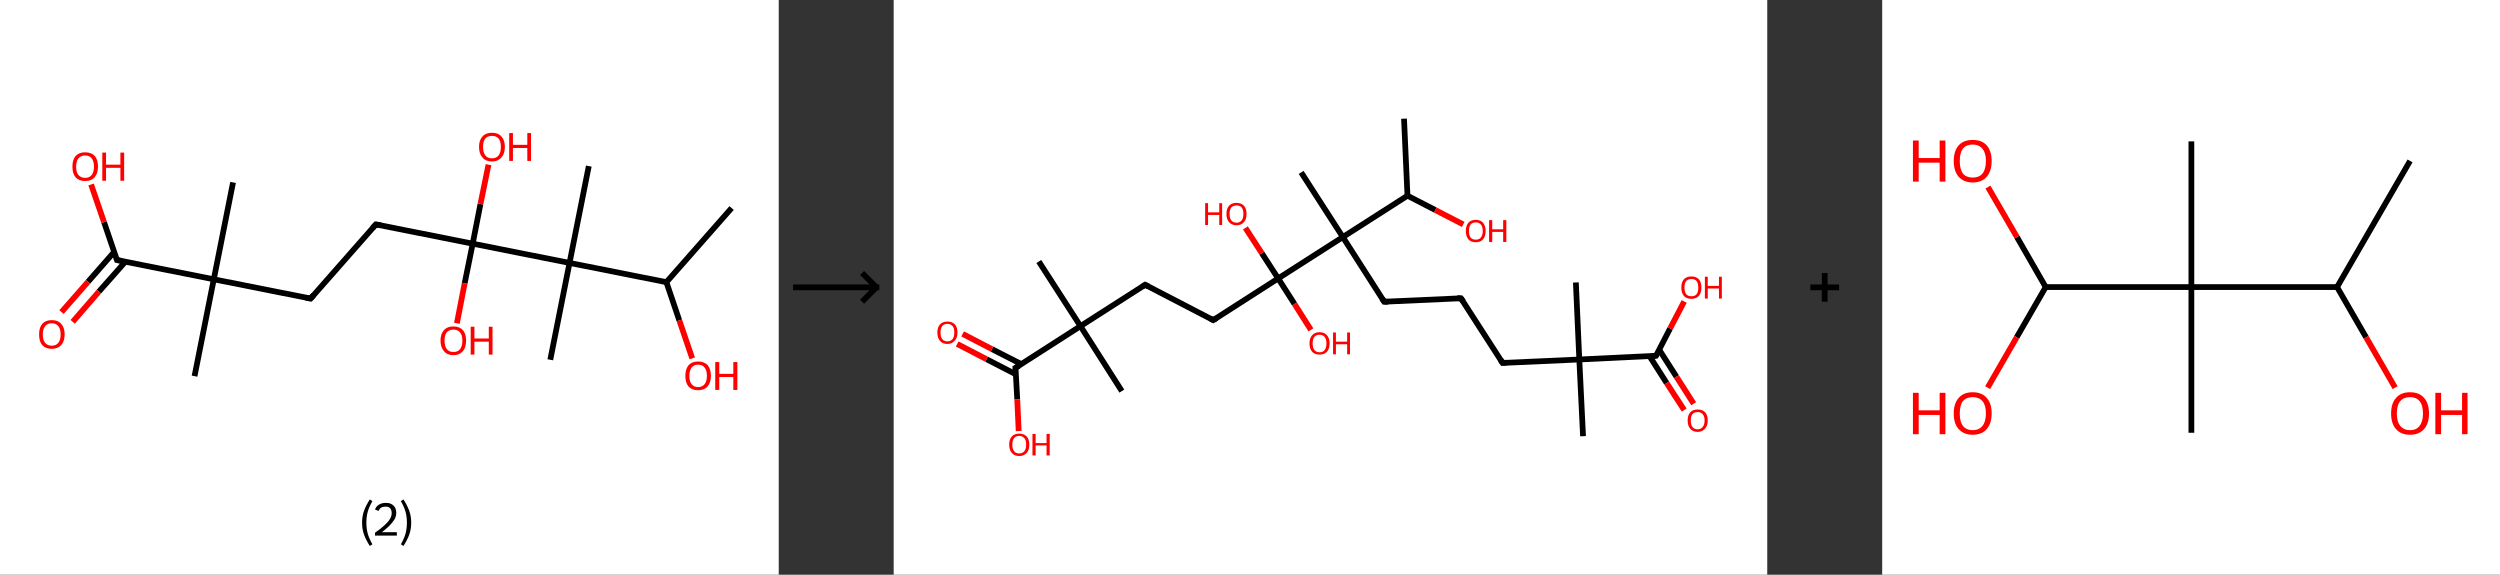 <?xml version='1.0' encoding='ASCII' standalone='yes'?>
<svg xmlns="http://www.w3.org/2000/svg" xmlns:xlink="http://www.w3.org/1999/xlink" version="1.1" width="870.0px" viewBox="0 0 870.0 200.0" height="200.0px">
  <rect x="0" y="0" width="870.0" height="200.0" fill="#333333" stroke="none"/>
  <g>
    <g transform="translate(0, 0) scale(1 1) "><!-- END OF HEADER -->
<rect style="opacity:1.0;fill:#FFFFFF;stroke:none" width="271.0" height="200.0" x="0.0" y="0.0"> </rect>
<path class="bond-0 atom-0 atom-1" d="M 254.6,72.4 L 231.9,98.2" style="fill:none;fill-rule:evenodd;stroke:#000000;stroke-width:2.0px;stroke-linecap:butt;stroke-linejoin:miter;stroke-opacity:1"/>
<path class="bond-1 atom-1 atom-2" d="M 231.9,98.2 L 236.4,111.5" style="fill:none;fill-rule:evenodd;stroke:#000000;stroke-width:2.0px;stroke-linecap:butt;stroke-linejoin:miter;stroke-opacity:1"/>
<path class="bond-1 atom-1 atom-2" d="M 236.4,111.5 L 240.9,124.7" style="fill:none;fill-rule:evenodd;stroke:#FF0000;stroke-width:2.0px;stroke-linecap:butt;stroke-linejoin:miter;stroke-opacity:1"/>
<path class="bond-2 atom-1 atom-3" d="M 231.9,98.2 L 198.2,91.5" style="fill:none;fill-rule:evenodd;stroke:#000000;stroke-width:2.0px;stroke-linecap:butt;stroke-linejoin:miter;stroke-opacity:1"/>
<path class="bond-3 atom-3 atom-4" d="M 198.2,91.5 L 204.9,57.8" style="fill:none;fill-rule:evenodd;stroke:#000000;stroke-width:2.0px;stroke-linecap:butt;stroke-linejoin:miter;stroke-opacity:1"/>
<path class="bond-4 atom-3 atom-5" d="M 198.2,91.5 L 191.5,125.2" style="fill:none;fill-rule:evenodd;stroke:#000000;stroke-width:2.0px;stroke-linecap:butt;stroke-linejoin:miter;stroke-opacity:1"/>
<path class="bond-5 atom-3 atom-6" d="M 198.2,91.5 L 164.5,84.8" style="fill:none;fill-rule:evenodd;stroke:#000000;stroke-width:2.0px;stroke-linecap:butt;stroke-linejoin:miter;stroke-opacity:1"/>
<path class="bond-6 atom-6 atom-7" d="M 164.5,84.8 L 161.7,98.6" style="fill:none;fill-rule:evenodd;stroke:#000000;stroke-width:2.0px;stroke-linecap:butt;stroke-linejoin:miter;stroke-opacity:1"/>
<path class="bond-6 atom-6 atom-7" d="M 161.7,98.6 L 159.0,112.5" style="fill:none;fill-rule:evenodd;stroke:#FF0000;stroke-width:2.0px;stroke-linecap:butt;stroke-linejoin:miter;stroke-opacity:1"/>
<path class="bond-7 atom-6 atom-8" d="M 164.5,84.8 L 167.2,71.0" style="fill:none;fill-rule:evenodd;stroke:#000000;stroke-width:2.0px;stroke-linecap:butt;stroke-linejoin:miter;stroke-opacity:1"/>
<path class="bond-7 atom-6 atom-8" d="M 167.2,71.0 L 170.0,57.3" style="fill:none;fill-rule:evenodd;stroke:#FF0000;stroke-width:2.0px;stroke-linecap:butt;stroke-linejoin:miter;stroke-opacity:1"/>
<path class="bond-8 atom-6 atom-9" d="M 164.5,84.8 L 130.8,78.1" style="fill:none;fill-rule:evenodd;stroke:#000000;stroke-width:2.0px;stroke-linecap:butt;stroke-linejoin:miter;stroke-opacity:1"/>
<path class="bond-9 atom-9 atom-10" d="M 130.8,78.1 L 108.1,103.9" style="fill:none;fill-rule:evenodd;stroke:#000000;stroke-width:2.0px;stroke-linecap:butt;stroke-linejoin:miter;stroke-opacity:1"/>
<path class="bond-10 atom-10 atom-11" d="M 108.1,103.9 L 74.4,97.2" style="fill:none;fill-rule:evenodd;stroke:#000000;stroke-width:2.0px;stroke-linecap:butt;stroke-linejoin:miter;stroke-opacity:1"/>
<path class="bond-11 atom-11 atom-12" d="M 74.4,97.2 L 81.1,63.5" style="fill:none;fill-rule:evenodd;stroke:#000000;stroke-width:2.0px;stroke-linecap:butt;stroke-linejoin:miter;stroke-opacity:1"/>
<path class="bond-12 atom-11 atom-13" d="M 74.4,97.2 L 67.7,130.9" style="fill:none;fill-rule:evenodd;stroke:#000000;stroke-width:2.0px;stroke-linecap:butt;stroke-linejoin:miter;stroke-opacity:1"/>
<path class="bond-13 atom-11 atom-14" d="M 74.4,97.2 L 40.7,90.5" style="fill:none;fill-rule:evenodd;stroke:#000000;stroke-width:2.0px;stroke-linecap:butt;stroke-linejoin:miter;stroke-opacity:1"/>
<path class="bond-14 atom-14 atom-15" d="M 39.7,87.7 L 30.6,98.1" style="fill:none;fill-rule:evenodd;stroke:#000000;stroke-width:2.0px;stroke-linecap:butt;stroke-linejoin:miter;stroke-opacity:1"/>
<path class="bond-14 atom-14 atom-15" d="M 30.6,98.1 L 21.4,108.6" style="fill:none;fill-rule:evenodd;stroke:#FF0000;stroke-width:2.0px;stroke-linecap:butt;stroke-linejoin:miter;stroke-opacity:1"/>
<path class="bond-14 atom-14 atom-15" d="M 43.6,91.1 L 34.4,101.5" style="fill:none;fill-rule:evenodd;stroke:#000000;stroke-width:2.0px;stroke-linecap:butt;stroke-linejoin:miter;stroke-opacity:1"/>
<path class="bond-14 atom-14 atom-15" d="M 34.4,101.5 L 25.3,112.0" style="fill:none;fill-rule:evenodd;stroke:#FF0000;stroke-width:2.0px;stroke-linecap:butt;stroke-linejoin:miter;stroke-opacity:1"/>
<path class="bond-15 atom-14 atom-16" d="M 40.7,90.5 L 36.2,77.3" style="fill:none;fill-rule:evenodd;stroke:#000000;stroke-width:2.0px;stroke-linecap:butt;stroke-linejoin:miter;stroke-opacity:1"/>
<path class="bond-15 atom-14 atom-16" d="M 36.2,77.3 L 31.7,64.2" style="fill:none;fill-rule:evenodd;stroke:#FF0000;stroke-width:2.0px;stroke-linecap:butt;stroke-linejoin:miter;stroke-opacity:1"/>
<path d="M 132.5,78.4 L 130.8,78.1 L 129.6,79.4" style="fill:none;stroke:#000000;stroke-width:2.0px;stroke-linecap:butt;stroke-linejoin:miter;stroke-opacity:1;"/>
<path d="M 109.2,102.6 L 108.1,103.9 L 106.4,103.6" style="fill:none;stroke:#000000;stroke-width:2.0px;stroke-linecap:butt;stroke-linejoin:miter;stroke-opacity:1;"/>
<path d="M 42.4,90.8 L 40.7,90.5 L 40.5,89.9" style="fill:none;stroke:#000000;stroke-width:2.0px;stroke-linecap:butt;stroke-linejoin:miter;stroke-opacity:1;"/>
<path class="atom-2" d="M 238.5 130.8 Q 238.5 128.5, 239.6 127.1 Q 240.8 125.8, 242.9 125.8 Q 245.1 125.8, 246.3 127.1 Q 247.4 128.5, 247.4 130.8 Q 247.4 133.2, 246.2 134.5 Q 245.1 135.8, 242.9 135.8 Q 240.8 135.8, 239.6 134.5 Q 238.5 133.2, 238.5 130.8 M 242.9 134.7 Q 244.4 134.7, 245.2 133.7 Q 246.0 132.7, 246.0 130.8 Q 246.0 128.9, 245.2 127.9 Q 244.4 126.9, 242.9 126.9 Q 241.5 126.9, 240.7 127.9 Q 239.9 128.9, 239.9 130.8 Q 239.9 132.8, 240.7 133.7 Q 241.5 134.7, 242.9 134.7 " fill="#FF0000"/>
<path class="atom-2" d="M 248.9 126.0 L 250.3 126.0 L 250.3 130.1 L 255.2 130.1 L 255.2 126.0 L 256.6 126.0 L 256.6 135.7 L 255.2 135.7 L 255.2 131.2 L 250.3 131.2 L 250.3 135.7 L 248.9 135.7 L 248.9 126.0 " fill="#FF0000"/>
<path class="atom-7" d="M 153.3 118.5 Q 153.3 116.2, 154.5 114.9 Q 155.6 113.6, 157.8 113.6 Q 159.9 113.6, 161.1 114.9 Q 162.2 116.2, 162.2 118.5 Q 162.2 120.9, 161.1 122.2 Q 159.9 123.6, 157.8 123.6 Q 155.6 123.6, 154.5 122.2 Q 153.3 120.9, 153.3 118.5 M 157.8 122.5 Q 159.3 122.5, 160.1 121.5 Q 160.9 120.5, 160.9 118.5 Q 160.9 116.6, 160.1 115.7 Q 159.3 114.7, 157.8 114.7 Q 156.3 114.7, 155.5 115.6 Q 154.7 116.6, 154.7 118.5 Q 154.7 120.5, 155.5 121.5 Q 156.3 122.5, 157.8 122.5 " fill="#FF0000"/>
<path class="atom-7" d="M 163.8 113.7 L 165.1 113.7 L 165.1 117.8 L 170.1 117.8 L 170.1 113.7 L 171.4 113.7 L 171.4 123.4 L 170.1 123.4 L 170.1 118.9 L 165.1 118.9 L 165.1 123.4 L 163.8 123.4 L 163.8 113.7 " fill="#FF0000"/>
<path class="atom-8" d="M 166.7 51.1 Q 166.7 48.8, 167.9 47.5 Q 169.0 46.2, 171.2 46.2 Q 173.4 46.2, 174.5 47.5 Q 175.7 48.8, 175.7 51.1 Q 175.7 53.5, 174.5 54.8 Q 173.3 56.2, 171.2 56.2 Q 169.0 56.2, 167.9 54.8 Q 166.7 53.5, 166.7 51.1 M 171.2 55.1 Q 172.7 55.1, 173.5 54.1 Q 174.3 53.1, 174.3 51.1 Q 174.3 49.2, 173.5 48.2 Q 172.7 47.3, 171.2 47.3 Q 169.7 47.3, 168.9 48.2 Q 168.1 49.2, 168.1 51.1 Q 168.1 53.1, 168.9 54.1 Q 169.7 55.1, 171.2 55.1 " fill="#FF0000"/>
<path class="atom-8" d="M 177.2 46.3 L 178.5 46.3 L 178.5 50.4 L 183.5 50.4 L 183.5 46.3 L 184.8 46.3 L 184.8 56.0 L 183.5 56.0 L 183.5 51.5 L 178.5 51.5 L 178.5 56.0 L 177.2 56.0 L 177.2 46.3 " fill="#FF0000"/>
<path class="atom-15" d="M 13.6 116.4 Q 13.6 114.0, 14.7 112.7 Q 15.9 111.4, 18.0 111.4 Q 20.2 111.4, 21.3 112.7 Q 22.5 114.0, 22.5 116.4 Q 22.5 118.7, 21.3 120.1 Q 20.1 121.4, 18.0 121.4 Q 15.9 121.4, 14.7 120.1 Q 13.6 118.8, 13.6 116.4 M 18.0 120.3 Q 19.5 120.3, 20.3 119.3 Q 21.1 118.3, 21.1 116.4 Q 21.1 114.5, 20.3 113.5 Q 19.5 112.5, 18.0 112.5 Q 16.5 112.5, 15.7 113.5 Q 14.9 114.5, 14.9 116.4 Q 14.9 118.3, 15.7 119.3 Q 16.5 120.3, 18.0 120.3 " fill="#FF0000"/>
<path class="atom-16" d="M 25.2 58.0 Q 25.2 55.6, 26.3 54.3 Q 27.5 53.0, 29.6 53.0 Q 31.8 53.0, 33.0 54.3 Q 34.1 55.6, 34.1 58.0 Q 34.1 60.4, 32.9 61.7 Q 31.8 63.0, 29.6 63.0 Q 27.5 63.0, 26.3 61.7 Q 25.2 60.4, 25.2 58.0 M 29.6 61.9 Q 31.1 61.9, 31.9 60.9 Q 32.7 59.9, 32.7 58.0 Q 32.7 56.1, 31.9 55.1 Q 31.1 54.1, 29.6 54.1 Q 28.2 54.1, 27.3 55.1 Q 26.5 56.1, 26.5 58.0 Q 26.5 60.0, 27.3 60.9 Q 28.2 61.9, 29.6 61.9 " fill="#FF0000"/>
<path class="atom-16" d="M 35.6 53.1 L 36.9 53.1 L 36.9 57.3 L 41.9 57.3 L 41.9 53.1 L 43.2 53.1 L 43.2 62.9 L 41.9 62.9 L 41.9 58.4 L 36.9 58.4 L 36.9 62.9 L 35.6 62.9 L 35.6 53.1 " fill="#FF0000"/>
<path class="legend" d="M 126.0 181.9 Q 126.0 179.6, 126.7 177.7 Q 127.4 175.8, 128.7 173.8 L 129.6 174.4 Q 128.5 176.3, 128.0 178.0 Q 127.5 179.7, 127.5 181.9 Q 127.5 184.0, 128.0 185.8 Q 128.5 187.5, 129.6 189.4 L 128.7 190.0 Q 127.4 188.0, 126.7 186.1 Q 126.0 184.2, 126.0 181.9 " fill="#000000"/>
<path class="legend" d="M 130.5 177.3 Q 130.9 176.2, 131.9 175.6 Q 132.9 175.0, 134.3 175.0 Q 136.0 175.0, 136.9 175.9 Q 137.9 176.8, 137.9 178.5 Q 137.9 180.2, 136.6 181.7 Q 135.4 183.3, 132.9 185.2 L 138.1 185.2 L 138.1 186.4 L 130.5 186.4 L 130.5 185.4 Q 132.6 183.9, 133.8 182.8 Q 135.1 181.6, 135.7 180.6 Q 136.3 179.6, 136.3 178.6 Q 136.3 177.5, 135.8 176.9 Q 135.2 176.3, 134.3 176.3 Q 133.3 176.3, 132.7 176.6 Q 132.1 177.0, 131.7 177.8 L 130.5 177.3 " fill="#000000"/>
<path class="legend" d="M 143.1 181.9 Q 143.1 184.2, 142.4 186.1 Q 141.7 188.0, 140.4 190.0 L 139.5 189.4 Q 140.6 187.5, 141.1 185.8 Q 141.6 184.0, 141.6 181.9 Q 141.6 179.7, 141.1 178.0 Q 140.6 176.3, 139.5 174.4 L 140.4 173.8 Q 141.7 175.8, 142.4 177.7 Q 143.1 179.6, 143.1 181.9 " fill="#000000"/>
</g>
    <g transform="translate(271.0, 0) scale(1 1) "><line x1="5" y1="100" x2="35" y2="100" style="stroke:rgb(0,0,0);stroke-width:2"/>
  <line x1="34" y1="100" x2="29" y2="95" style="stroke:rgb(0,0,0);stroke-width:2"/>
  <line x1="34" y1="100" x2="29" y2="105" style="stroke:rgb(0,0,0);stroke-width:2"/>
</g>
    <g transform="translate(311.0, 0) scale(1 1) "><!-- END OF HEADER -->
<rect style="opacity:1.0;fill:#FFFFFF;stroke:none" width="304.0" height="200.0" x="0.0" y="0.0"> </rect>
<path class="bond-0 atom-0 atom-1" d="M 177.6,41.3 L 178.8,68.1" style="fill:none;fill-rule:evenodd;stroke:#000000;stroke-width:2.0px;stroke-linecap:butt;stroke-linejoin:miter;stroke-opacity:1"/>
<path class="bond-1 atom-1 atom-2" d="M 178.8,68.1 L 188.5,73.1" style="fill:none;fill-rule:evenodd;stroke:#000000;stroke-width:2.0px;stroke-linecap:butt;stroke-linejoin:miter;stroke-opacity:1"/>
<path class="bond-1 atom-1 atom-2" d="M 188.5,73.1 L 198.2,78.1" style="fill:none;fill-rule:evenodd;stroke:#FF0000;stroke-width:2.0px;stroke-linecap:butt;stroke-linejoin:miter;stroke-opacity:1"/>
<path class="bond-2 atom-1 atom-3" d="M 178.8,68.1 L 156.3,82.5" style="fill:none;fill-rule:evenodd;stroke:#000000;stroke-width:2.0px;stroke-linecap:butt;stroke-linejoin:miter;stroke-opacity:1"/>
<path class="bond-3 atom-3 atom-4" d="M 156.3,82.5 L 141.8,60.0" style="fill:none;fill-rule:evenodd;stroke:#000000;stroke-width:2.0px;stroke-linecap:butt;stroke-linejoin:miter;stroke-opacity:1"/>
<path class="bond-4 atom-3 atom-5" d="M 156.3,82.5 L 170.7,105.0" style="fill:none;fill-rule:evenodd;stroke:#000000;stroke-width:2.0px;stroke-linecap:butt;stroke-linejoin:miter;stroke-opacity:1"/>
<path class="bond-5 atom-5 atom-6" d="M 170.7,105.0 L 197.4,103.8" style="fill:none;fill-rule:evenodd;stroke:#000000;stroke-width:2.0px;stroke-linecap:butt;stroke-linejoin:miter;stroke-opacity:1"/>
<path class="bond-6 atom-6 atom-7" d="M 197.4,103.8 L 211.9,126.3" style="fill:none;fill-rule:evenodd;stroke:#000000;stroke-width:2.0px;stroke-linecap:butt;stroke-linejoin:miter;stroke-opacity:1"/>
<path class="bond-7 atom-7 atom-8" d="M 211.9,126.3 L 238.6,125.1" style="fill:none;fill-rule:evenodd;stroke:#000000;stroke-width:2.0px;stroke-linecap:butt;stroke-linejoin:miter;stroke-opacity:1"/>
<path class="bond-8 atom-8 atom-9" d="M 238.6,125.1 L 237.4,98.3" style="fill:none;fill-rule:evenodd;stroke:#000000;stroke-width:2.0px;stroke-linecap:butt;stroke-linejoin:miter;stroke-opacity:1"/>
<path class="bond-9 atom-8 atom-10" d="M 238.6,125.1 L 239.9,151.8" style="fill:none;fill-rule:evenodd;stroke:#000000;stroke-width:2.0px;stroke-linecap:butt;stroke-linejoin:miter;stroke-opacity:1"/>
<path class="bond-10 atom-8 atom-11" d="M 238.6,125.1 L 265.3,123.8" style="fill:none;fill-rule:evenodd;stroke:#000000;stroke-width:2.0px;stroke-linecap:butt;stroke-linejoin:miter;stroke-opacity:1"/>
<path class="bond-11 atom-11 atom-12" d="M 263.0,123.9 L 269.0,133.3" style="fill:none;fill-rule:evenodd;stroke:#000000;stroke-width:2.0px;stroke-linecap:butt;stroke-linejoin:miter;stroke-opacity:1"/>
<path class="bond-11 atom-11 atom-12" d="M 269.0,133.3 L 275.1,142.7" style="fill:none;fill-rule:evenodd;stroke:#FF0000;stroke-width:2.0px;stroke-linecap:butt;stroke-linejoin:miter;stroke-opacity:1"/>
<path class="bond-11 atom-11 atom-12" d="M 266.4,121.7 L 272.4,131.1" style="fill:none;fill-rule:evenodd;stroke:#000000;stroke-width:2.0px;stroke-linecap:butt;stroke-linejoin:miter;stroke-opacity:1"/>
<path class="bond-11 atom-11 atom-12" d="M 272.4,131.1 L 278.4,140.5" style="fill:none;fill-rule:evenodd;stroke:#FF0000;stroke-width:2.0px;stroke-linecap:butt;stroke-linejoin:miter;stroke-opacity:1"/>
<path class="bond-12 atom-11 atom-13" d="M 265.3,123.8 L 270.2,114.3" style="fill:none;fill-rule:evenodd;stroke:#000000;stroke-width:2.0px;stroke-linecap:butt;stroke-linejoin:miter;stroke-opacity:1"/>
<path class="bond-12 atom-11 atom-13" d="M 270.2,114.3 L 275.1,104.9" style="fill:none;fill-rule:evenodd;stroke:#FF0000;stroke-width:2.0px;stroke-linecap:butt;stroke-linejoin:miter;stroke-opacity:1"/>
<path class="bond-13 atom-3 atom-14" d="M 156.3,82.5 L 133.8,96.9" style="fill:none;fill-rule:evenodd;stroke:#000000;stroke-width:2.0px;stroke-linecap:butt;stroke-linejoin:miter;stroke-opacity:1"/>
<path class="bond-14 atom-14 atom-15" d="M 133.8,96.9 L 139.5,105.8" style="fill:none;fill-rule:evenodd;stroke:#000000;stroke-width:2.0px;stroke-linecap:butt;stroke-linejoin:miter;stroke-opacity:1"/>
<path class="bond-14 atom-14 atom-15" d="M 139.5,105.8 L 145.2,114.8" style="fill:none;fill-rule:evenodd;stroke:#FF0000;stroke-width:2.0px;stroke-linecap:butt;stroke-linejoin:miter;stroke-opacity:1"/>
<path class="bond-15 atom-14 atom-16" d="M 133.8,96.9 L 128.1,88.1" style="fill:none;fill-rule:evenodd;stroke:#000000;stroke-width:2.0px;stroke-linecap:butt;stroke-linejoin:miter;stroke-opacity:1"/>
<path class="bond-15 atom-14 atom-16" d="M 128.1,88.1 L 122.4,79.3" style="fill:none;fill-rule:evenodd;stroke:#FF0000;stroke-width:2.0px;stroke-linecap:butt;stroke-linejoin:miter;stroke-opacity:1"/>
<path class="bond-16 atom-14 atom-17" d="M 133.8,96.9 L 111.2,111.4" style="fill:none;fill-rule:evenodd;stroke:#000000;stroke-width:2.0px;stroke-linecap:butt;stroke-linejoin:miter;stroke-opacity:1"/>
<path class="bond-17 atom-17 atom-18" d="M 111.2,111.4 L 87.5,99.1" style="fill:none;fill-rule:evenodd;stroke:#000000;stroke-width:2.0px;stroke-linecap:butt;stroke-linejoin:miter;stroke-opacity:1"/>
<path class="bond-18 atom-18 atom-19" d="M 87.5,99.1 L 65.0,113.5" style="fill:none;fill-rule:evenodd;stroke:#000000;stroke-width:2.0px;stroke-linecap:butt;stroke-linejoin:miter;stroke-opacity:1"/>
<path class="bond-19 atom-19 atom-20" d="M 65.0,113.5 L 79.4,136.1" style="fill:none;fill-rule:evenodd;stroke:#000000;stroke-width:2.0px;stroke-linecap:butt;stroke-linejoin:miter;stroke-opacity:1"/>
<path class="bond-20 atom-19 atom-21" d="M 65.0,113.5 L 50.5,91.0" style="fill:none;fill-rule:evenodd;stroke:#000000;stroke-width:2.0px;stroke-linecap:butt;stroke-linejoin:miter;stroke-opacity:1"/>
<path class="bond-21 atom-19 atom-22" d="M 65.0,113.5 L 42.4,128.0" style="fill:none;fill-rule:evenodd;stroke:#000000;stroke-width:2.0px;stroke-linecap:butt;stroke-linejoin:miter;stroke-opacity:1"/>
<path class="bond-22 atom-22 atom-23" d="M 44.4,126.7 L 34.2,121.5" style="fill:none;fill-rule:evenodd;stroke:#000000;stroke-width:2.0px;stroke-linecap:butt;stroke-linejoin:miter;stroke-opacity:1"/>
<path class="bond-22 atom-22 atom-23" d="M 34.2,121.5 L 24.0,116.2" style="fill:none;fill-rule:evenodd;stroke:#FF0000;stroke-width:2.0px;stroke-linecap:butt;stroke-linejoin:miter;stroke-opacity:1"/>
<path class="bond-22 atom-22 atom-23" d="M 42.6,130.3 L 32.3,125.0" style="fill:none;fill-rule:evenodd;stroke:#000000;stroke-width:2.0px;stroke-linecap:butt;stroke-linejoin:miter;stroke-opacity:1"/>
<path class="bond-22 atom-22 atom-23" d="M 32.3,125.0 L 22.1,119.7" style="fill:none;fill-rule:evenodd;stroke:#FF0000;stroke-width:2.0px;stroke-linecap:butt;stroke-linejoin:miter;stroke-opacity:1"/>
<path class="bond-23 atom-22 atom-24" d="M 42.4,128.0 L 43.0,139.0" style="fill:none;fill-rule:evenodd;stroke:#000000;stroke-width:2.0px;stroke-linecap:butt;stroke-linejoin:miter;stroke-opacity:1"/>
<path class="bond-23 atom-22 atom-24" d="M 43.0,139.0 L 43.5,150.0" style="fill:none;fill-rule:evenodd;stroke:#FF0000;stroke-width:2.0px;stroke-linecap:butt;stroke-linejoin:miter;stroke-opacity:1"/>
<path d="M 170.0,103.9 L 170.7,105.0 L 172.1,105.0" style="fill:none;stroke:#000000;stroke-width:2.0px;stroke-linecap:butt;stroke-linejoin:miter;stroke-opacity:1;"/>
<path d="M 196.1,103.8 L 197.4,103.8 L 198.2,104.9" style="fill:none;stroke:#000000;stroke-width:2.0px;stroke-linecap:butt;stroke-linejoin:miter;stroke-opacity:1;"/>
<path d="M 211.2,125.2 L 211.9,126.3 L 213.2,126.2" style="fill:none;stroke:#000000;stroke-width:2.0px;stroke-linecap:butt;stroke-linejoin:miter;stroke-opacity:1;"/>
<path d="M 264.0,123.9 L 265.3,123.8 L 265.6,123.3" style="fill:none;stroke:#000000;stroke-width:2.0px;stroke-linecap:butt;stroke-linejoin:miter;stroke-opacity:1;"/>
<path d="M 112.4,110.7 L 111.2,111.4 L 110.1,110.8" style="fill:none;stroke:#000000;stroke-width:2.0px;stroke-linecap:butt;stroke-linejoin:miter;stroke-opacity:1;"/>
<path d="M 88.7,99.7 L 87.5,99.1 L 86.4,99.8" style="fill:none;stroke:#000000;stroke-width:2.0px;stroke-linecap:butt;stroke-linejoin:miter;stroke-opacity:1;"/>
<path d="M 43.6,127.3 L 42.4,128.0 L 42.5,128.5" style="fill:none;stroke:#000000;stroke-width:2.0px;stroke-linecap:butt;stroke-linejoin:miter;stroke-opacity:1;"/>
<path class="atom-2" d="M 199.1 80.4 Q 199.1 78.6, 200.0 77.5 Q 200.9 76.5, 202.6 76.5 Q 204.2 76.5, 205.1 77.5 Q 206.0 78.6, 206.0 80.4 Q 206.0 82.2, 205.1 83.3 Q 204.2 84.3, 202.6 84.3 Q 200.9 84.3, 200.0 83.3 Q 199.1 82.2, 199.1 80.4 M 202.6 83.4 Q 203.7 83.4, 204.3 82.7 Q 205.0 81.9, 205.0 80.4 Q 205.0 78.9, 204.3 78.1 Q 203.7 77.4, 202.6 77.4 Q 201.4 77.4, 200.8 78.1 Q 200.2 78.9, 200.2 80.4 Q 200.2 81.9, 200.8 82.7 Q 201.4 83.4, 202.6 83.4 " fill="#FF0000"/>
<path class="atom-2" d="M 207.2 76.6 L 208.3 76.6 L 208.3 79.8 L 212.1 79.8 L 212.1 76.6 L 213.2 76.6 L 213.2 84.2 L 212.1 84.2 L 212.1 80.7 L 208.3 80.7 L 208.3 84.2 L 207.2 84.2 L 207.2 76.6 " fill="#FF0000"/>
<path class="atom-12" d="M 276.3 146.3 Q 276.3 144.5, 277.2 143.5 Q 278.1 142.5, 279.8 142.5 Q 281.5 142.5, 282.4 143.5 Q 283.3 144.5, 283.3 146.3 Q 283.3 148.2, 282.3 149.2 Q 281.4 150.3, 279.8 150.3 Q 278.1 150.3, 277.2 149.2 Q 276.3 148.2, 276.3 146.3 M 279.8 149.4 Q 280.9 149.4, 281.5 148.6 Q 282.2 147.9, 282.2 146.3 Q 282.2 144.9, 281.5 144.1 Q 280.9 143.4, 279.8 143.4 Q 278.6 143.4, 278.0 144.1 Q 277.4 144.8, 277.4 146.3 Q 277.4 147.9, 278.0 148.6 Q 278.6 149.4, 279.8 149.4 " fill="#FF0000"/>
<path class="atom-13" d="M 274.1 100.1 Q 274.1 98.2, 275.0 97.2 Q 275.9 96.2, 277.6 96.2 Q 279.3 96.2, 280.2 97.2 Q 281.1 98.2, 281.1 100.1 Q 281.1 101.9, 280.2 103.0 Q 279.3 104.0, 277.6 104.0 Q 275.9 104.0, 275.0 103.0 Q 274.1 101.9, 274.1 100.1 M 277.6 103.1 Q 278.8 103.1, 279.4 102.4 Q 280.0 101.6, 280.0 100.1 Q 280.0 98.6, 279.4 97.8 Q 278.8 97.1, 277.6 97.1 Q 276.5 97.1, 275.8 97.8 Q 275.2 98.6, 275.2 100.1 Q 275.2 101.6, 275.8 102.4 Q 276.5 103.1, 277.6 103.1 " fill="#FF0000"/>
<path class="atom-13" d="M 282.3 96.3 L 283.3 96.3 L 283.3 99.5 L 287.2 99.5 L 287.2 96.3 L 288.2 96.3 L 288.2 103.9 L 287.2 103.9 L 287.2 100.4 L 283.3 100.4 L 283.3 103.9 L 282.3 103.9 L 282.3 96.3 " fill="#FF0000"/>
<path class="atom-15" d="M 144.7 119.5 Q 144.7 117.7, 145.6 116.7 Q 146.5 115.6, 148.2 115.6 Q 149.9 115.6, 150.8 116.7 Q 151.7 117.7, 151.7 119.5 Q 151.7 121.3, 150.8 122.4 Q 149.9 123.4, 148.2 123.4 Q 146.5 123.4, 145.6 122.4 Q 144.7 121.3, 144.7 119.5 M 148.2 122.6 Q 149.4 122.6, 150.0 121.8 Q 150.6 121.0, 150.6 119.5 Q 150.6 118.0, 150.0 117.3 Q 149.4 116.5, 148.2 116.5 Q 147.1 116.5, 146.4 117.2 Q 145.8 118.0, 145.8 119.5 Q 145.8 121.0, 146.4 121.8 Q 147.1 122.6, 148.2 122.6 " fill="#FF0000"/>
<path class="atom-15" d="M 152.9 115.7 L 153.9 115.7 L 153.9 118.9 L 157.8 118.9 L 157.8 115.7 L 158.8 115.7 L 158.8 123.3 L 157.8 123.3 L 157.8 119.8 L 153.9 119.8 L 153.9 123.3 L 152.9 123.3 L 152.9 115.7 " fill="#FF0000"/>
<path class="atom-16" d="M 108.4 70.7 L 109.4 70.7 L 109.4 73.9 L 113.3 73.9 L 113.3 70.7 L 114.3 70.7 L 114.3 78.3 L 113.3 78.3 L 113.3 74.8 L 109.4 74.8 L 109.4 78.3 L 108.4 78.3 L 108.4 70.7 " fill="#FF0000"/>
<path class="atom-16" d="M 115.8 74.4 Q 115.8 72.6, 116.7 71.6 Q 117.6 70.6, 119.3 70.6 Q 121.0 70.6, 121.9 71.6 Q 122.8 72.6, 122.8 74.4 Q 122.8 76.3, 121.9 77.3 Q 121.0 78.4, 119.3 78.4 Q 117.7 78.4, 116.7 77.3 Q 115.8 76.3, 115.8 74.4 M 119.3 77.5 Q 120.5 77.5, 121.1 76.7 Q 121.7 76.0, 121.7 74.4 Q 121.7 73.0, 121.1 72.2 Q 120.5 71.5, 119.3 71.5 Q 118.2 71.5, 117.5 72.2 Q 116.9 73.0, 116.9 74.4 Q 116.9 76.0, 117.5 76.7 Q 118.2 77.5, 119.3 77.5 " fill="#FF0000"/>
<path class="atom-23" d="M 15.2 115.7 Q 15.2 113.9, 16.1 112.9 Q 17.0 111.9, 18.7 111.9 Q 20.4 111.9, 21.3 112.9 Q 22.2 113.9, 22.2 115.7 Q 22.2 117.6, 21.2 118.6 Q 20.3 119.7, 18.7 119.7 Q 17.0 119.7, 16.1 118.6 Q 15.2 117.6, 15.2 115.7 M 18.7 118.8 Q 19.8 118.8, 20.5 118.0 Q 21.1 117.2, 21.1 115.7 Q 21.1 114.2, 20.5 113.5 Q 19.8 112.7, 18.7 112.7 Q 17.5 112.7, 16.9 113.5 Q 16.3 114.2, 16.3 115.7 Q 16.3 117.3, 16.9 118.0 Q 17.5 118.8, 18.7 118.8 " fill="#FF0000"/>
<path class="atom-24" d="M 40.2 154.7 Q 40.2 152.9, 41.1 151.9 Q 42.0 150.9, 43.7 150.9 Q 45.4 150.9, 46.3 151.9 Q 47.2 152.9, 47.2 154.7 Q 47.2 156.6, 46.3 157.6 Q 45.3 158.7, 43.7 158.7 Q 42.0 158.7, 41.1 157.6 Q 40.2 156.6, 40.2 154.7 M 43.7 157.8 Q 44.8 157.8, 45.5 157.0 Q 46.1 156.2, 46.1 154.7 Q 46.1 153.2, 45.5 152.5 Q 44.8 151.7, 43.7 151.7 Q 42.5 151.7, 41.9 152.5 Q 41.3 153.2, 41.3 154.7 Q 41.3 156.3, 41.9 157.0 Q 42.5 157.8, 43.7 157.8 " fill="#FF0000"/>
<path class="atom-24" d="M 48.3 151.0 L 49.4 151.0 L 49.4 154.2 L 53.2 154.2 L 53.2 151.0 L 54.3 151.0 L 54.3 158.5 L 53.2 158.5 L 53.2 155.0 L 49.4 155.0 L 49.4 158.5 L 48.3 158.5 L 48.3 151.0 " fill="#FF0000"/>
</g>
    <g transform="translate(615.0, 0) scale(1 1) "><line x1="15" y1="100" x2="25" y2="100" style="stroke:rgb(0,0,0);stroke-width:2"/>
  <line x1="20" y1="95" x2="20" y2="105" style="stroke:rgb(0,0,0);stroke-width:2"/>
</g>
    <g transform="translate(655.0, 0) scale(1 1) "><!-- END OF HEADER -->
<rect style="opacity:1.0;fill:#FFFFFF;stroke:none" width="215.0" height="200.0" x="0.0" y="0.0"> </rect>
<path class="bond-0 atom-0 atom-1" d="M 183.7,56.0 L 158.3,99.9" style="fill:none;fill-rule:evenodd;stroke:#000000;stroke-width:2.0px;stroke-linecap:butt;stroke-linejoin:miter;stroke-opacity:1"/>
<path class="bond-1 atom-1 atom-2" d="M 158.3,99.9 L 168.4,117.4" style="fill:none;fill-rule:evenodd;stroke:#000000;stroke-width:2.0px;stroke-linecap:butt;stroke-linejoin:miter;stroke-opacity:1"/>
<path class="bond-1 atom-1 atom-2" d="M 168.4,117.4 L 178.5,134.9" style="fill:none;fill-rule:evenodd;stroke:#FF0000;stroke-width:2.0px;stroke-linecap:butt;stroke-linejoin:miter;stroke-opacity:1"/>
<path class="bond-2 atom-1 atom-3" d="M 158.3,99.9 L 107.6,99.9" style="fill:none;fill-rule:evenodd;stroke:#000000;stroke-width:2.0px;stroke-linecap:butt;stroke-linejoin:miter;stroke-opacity:1"/>
<path class="bond-3 atom-3 atom-4" d="M 107.6,99.9 L 107.6,49.2" style="fill:none;fill-rule:evenodd;stroke:#000000;stroke-width:2.0px;stroke-linecap:butt;stroke-linejoin:miter;stroke-opacity:1"/>
<path class="bond-4 atom-3 atom-5" d="M 107.6,99.9 L 107.6,150.6" style="fill:none;fill-rule:evenodd;stroke:#000000;stroke-width:2.0px;stroke-linecap:butt;stroke-linejoin:miter;stroke-opacity:1"/>
<path class="bond-5 atom-3 atom-6" d="M 107.6,99.9 L 56.9,99.9" style="fill:none;fill-rule:evenodd;stroke:#000000;stroke-width:2.0px;stroke-linecap:butt;stroke-linejoin:miter;stroke-opacity:1"/>
<path class="bond-6 atom-6 atom-7" d="M 56.9,99.9 L 46.9,82.5" style="fill:none;fill-rule:evenodd;stroke:#000000;stroke-width:2.0px;stroke-linecap:butt;stroke-linejoin:miter;stroke-opacity:1"/>
<path class="bond-6 atom-6 atom-7" d="M 46.9,82.5 L 36.8,65.1" style="fill:none;fill-rule:evenodd;stroke:#FF0000;stroke-width:2.0px;stroke-linecap:butt;stroke-linejoin:miter;stroke-opacity:1"/>
<path class="bond-7 atom-6 atom-8" d="M 56.9,99.9 L 46.8,117.4" style="fill:none;fill-rule:evenodd;stroke:#000000;stroke-width:2.0px;stroke-linecap:butt;stroke-linejoin:miter;stroke-opacity:1"/>
<path class="bond-7 atom-6 atom-8" d="M 46.8,117.4 L 36.7,134.9" style="fill:none;fill-rule:evenodd;stroke:#FF0000;stroke-width:2.0px;stroke-linecap:butt;stroke-linejoin:miter;stroke-opacity:1"/>
<path class="atom-2" d="M 177.1 143.9 Q 177.1 140.4, 178.8 138.5 Q 180.5 136.5, 183.7 136.5 Q 186.9 136.5, 188.6 138.5 Q 190.3 140.4, 190.3 143.9 Q 190.3 147.3, 188.6 149.3 Q 186.8 151.3, 183.7 151.3 Q 180.5 151.3, 178.8 149.3 Q 177.1 147.4, 177.1 143.9 M 183.7 149.7 Q 185.9 149.7, 187.0 148.2 Q 188.2 146.7, 188.2 143.9 Q 188.2 141.0, 187.0 139.6 Q 185.9 138.2, 183.7 138.2 Q 181.5 138.2, 180.3 139.6 Q 179.1 141.0, 179.1 143.9 Q 179.1 146.8, 180.3 148.2 Q 181.5 149.7, 183.7 149.7 " fill="#FF0000"/>
<path class="atom-2" d="M 192.5 136.7 L 194.5 136.7 L 194.5 142.8 L 201.8 142.8 L 201.8 136.7 L 203.7 136.7 L 203.7 151.1 L 201.8 151.1 L 201.8 144.4 L 194.5 144.4 L 194.5 151.1 L 192.5 151.1 L 192.5 136.7 " fill="#FF0000"/>
<path class="atom-7" d="M 10.7 48.9 L 12.7 48.9 L 12.7 55.0 L 20.0 55.0 L 20.0 48.9 L 22.0 48.9 L 22.0 63.2 L 20.0 63.2 L 20.0 56.6 L 12.7 56.6 L 12.7 63.2 L 10.7 63.2 L 10.7 48.9 " fill="#FF0000"/>
<path class="atom-7" d="M 24.9 56.0 Q 24.9 52.6, 26.6 50.6 Q 28.3 48.7, 31.5 48.7 Q 34.7 48.7, 36.4 50.6 Q 38.1 52.6, 38.1 56.0 Q 38.1 59.5, 36.4 61.5 Q 34.7 63.5, 31.5 63.5 Q 28.4 63.5, 26.6 61.5 Q 24.9 59.5, 24.9 56.0 M 31.5 61.8 Q 33.7 61.8, 34.9 60.4 Q 36.1 58.9, 36.1 56.0 Q 36.1 53.2, 34.9 51.8 Q 33.7 50.3, 31.5 50.3 Q 29.3 50.3, 28.1 51.7 Q 27.0 53.2, 27.0 56.0 Q 27.0 58.9, 28.1 60.4 Q 29.3 61.8, 31.5 61.8 " fill="#FF0000"/>
<path class="atom-8" d="M 10.7 136.7 L 12.7 136.7 L 12.7 142.8 L 20.0 142.8 L 20.0 136.7 L 22.0 136.7 L 22.0 151.1 L 20.0 151.1 L 20.0 144.4 L 12.7 144.4 L 12.7 151.1 L 10.7 151.1 L 10.7 136.7 " fill="#FF0000"/>
<path class="atom-8" d="M 24.9 143.9 Q 24.9 140.4, 26.6 138.5 Q 28.3 136.5, 31.5 136.5 Q 34.7 136.5, 36.4 138.5 Q 38.1 140.4, 38.1 143.9 Q 38.1 147.3, 36.4 149.3 Q 34.7 151.3, 31.5 151.3 Q 28.4 151.3, 26.6 149.3 Q 24.9 147.4, 24.9 143.9 M 31.5 149.7 Q 33.7 149.7, 34.9 148.2 Q 36.1 146.7, 36.1 143.9 Q 36.1 141.0, 34.9 139.6 Q 33.7 138.2, 31.5 138.2 Q 29.3 138.2, 28.1 139.6 Q 27.0 141.0, 27.0 143.9 Q 27.0 146.8, 28.1 148.2 Q 29.3 149.7, 31.5 149.7 " fill="#FF0000"/>
</g>
  </g>
</svg>

